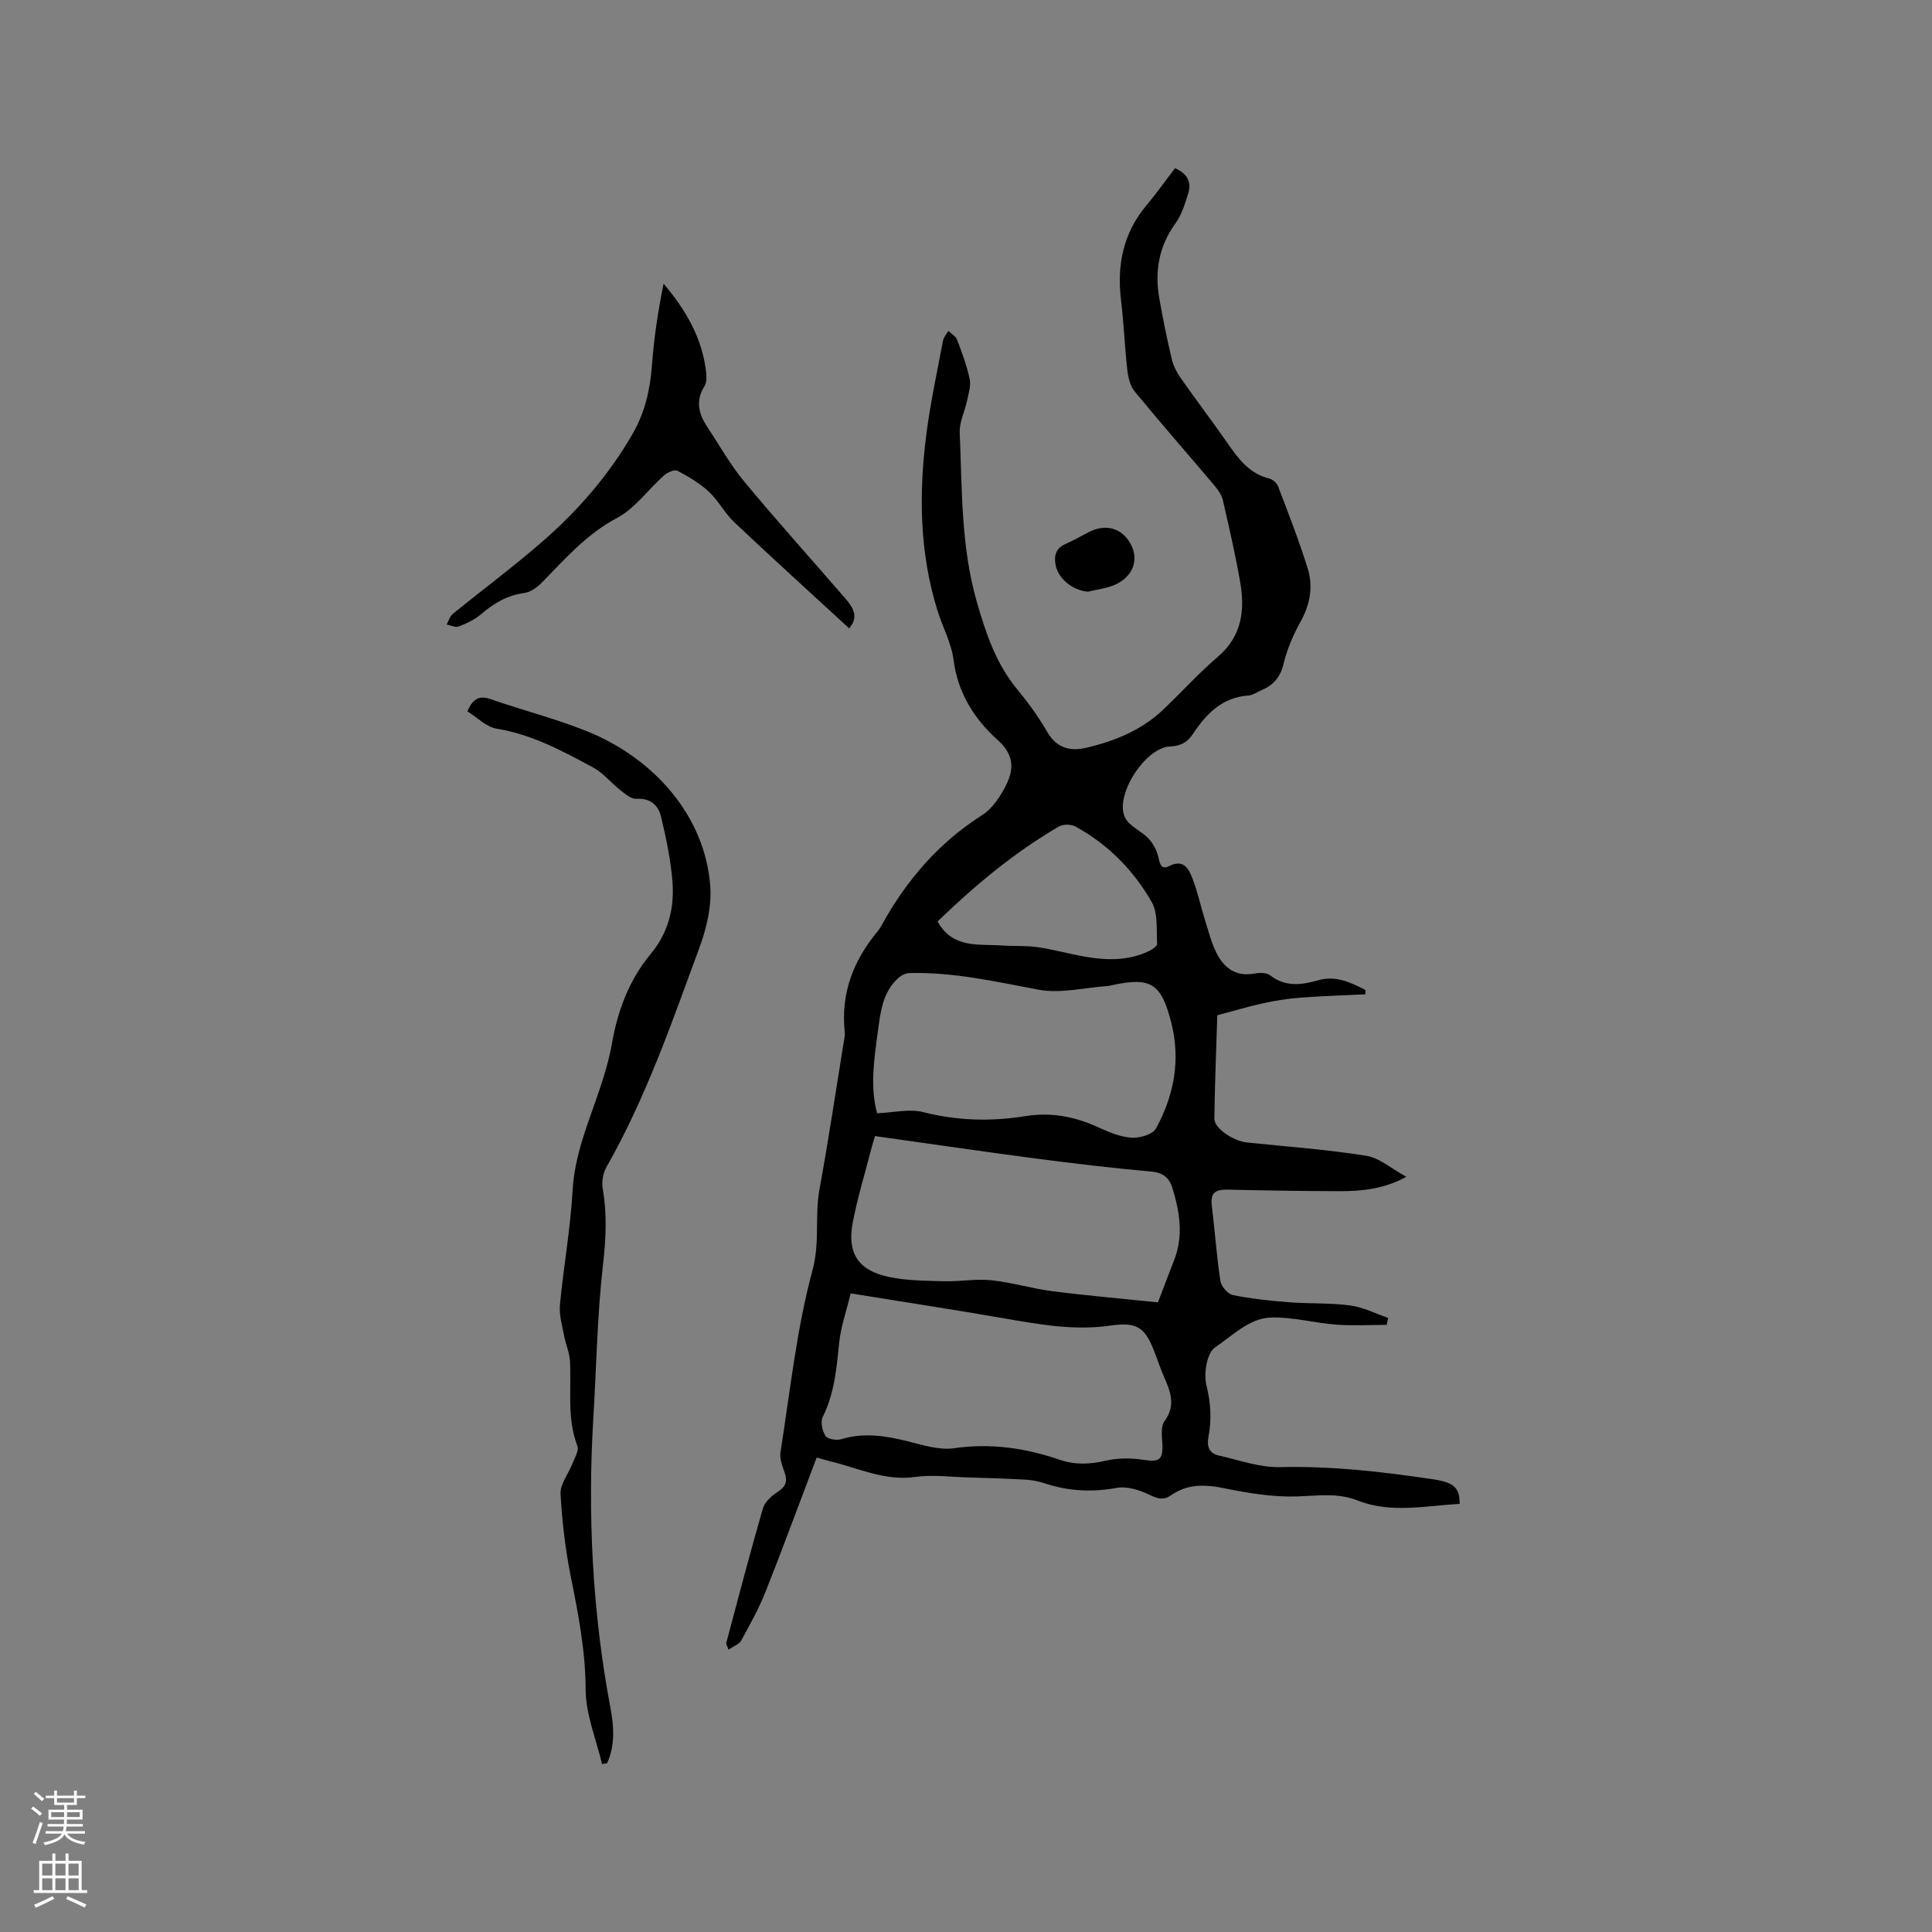 <svg enable-background="new 0 0 400 400" viewBox="0 0 400 400" xmlns="http://www.w3.org/2000/svg"><rect x="0" y="0" width="400" height="400" fill="#808080" stroke="none"/><g fill="#010000"><path d="m169.08 301.77c-3.56 9.39-6.94 18.59-10.55 27.71-1.39 3.5-3.24 6.84-5.06 10.15-.44.8-1.6 1.19-2.64 1.92-.23-.71-.54-1.13-.45-1.45 2.47-9.28 4.9-18.57 7.57-27.79.39-1.35 1.81-2.63 3.08-3.45 1.65-1.07 2.06-2.14 1.43-3.95-.47-1.36-1.08-2.9-.87-4.23 2-12.63 3.32-25.46 6.64-37.74 1.56-5.78.42-11.22 1.44-16.75 1.84-10 3.33-20.06 4.96-30.1.14-.83.35-1.7.26-2.52-.84-7.95 1.81-14.73 6.81-20.75.34-.41.62-.86.87-1.33 5.11-9.23 11.74-16.99 20.76-22.72 2.16-1.37 3.85-3.95 5.02-6.33 1.59-3.23 1.61-6.17-1.75-9.19-4.82-4.32-8.29-9.73-9.17-16.6-.45-3.49-2.26-6.79-3.33-10.22-3.77-12.08-3.89-24.44-2.27-36.83.84-6.39 2.21-12.72 3.41-19.06.14-.72.72-1.35 1.1-2.03.62.61 1.54 1.1 1.82 1.84 1.01 2.66 2.02 5.37 2.6 8.14.3 1.43-.25 3.06-.57 4.57-.45 2.16-1.57 4.31-1.49 6.42.5 11.82.23 23.7 3.58 35.28 1.87 6.48 3.97 12.68 8.33 17.97 2.29 2.77 4.43 5.72 6.22 8.83 1.96 3.39 4.85 4.03 8.13 3.25 5.8-1.38 11.31-3.59 15.74-7.77 3.86-3.63 7.41-7.62 11.43-11.05 5.04-4.3 5.65-9.71 4.62-15.58-.99-5.63-2.27-11.2-3.55-16.77-.24-1.06-.92-2.12-1.64-2.97-5.54-6.56-11.21-13.02-16.66-19.65-.94-1.15-1.34-2.94-1.51-4.49-.54-4.8-.72-9.64-1.3-14.43-.88-7.3.48-13.88 5.3-19.62 2.04-2.43 3.87-5.03 5.89-7.66 2.48 1.1 3.5 2.85 2.7 5.33-.67 2.09-1.33 4.33-2.59 6.06-3.49 4.8-4.36 10.03-3.35 15.69.74 4.17 1.58 8.32 2.56 12.44.33 1.39 1.04 2.78 1.87 3.96 3.16 4.51 6.51 8.9 9.65 13.42 2.26 3.26 4.54 6.35 8.7 7.37.7.17 1.53.92 1.79 1.59 2.14 5.63 4.34 11.25 6.13 17 1.17 3.75.52 7.45-1.47 11.02-1.53 2.74-2.8 5.72-3.53 8.76-.67 2.83-2.19 4.45-4.66 5.49-.88.37-1.74.99-2.64 1.05-5.42.39-8.7 3.79-11.46 7.96-1.12 1.7-2.52 2.5-4.69 2.58-5.15.17-11.61 10.16-9.36 14.74.88 1.8 3.37 2.75 4.86 4.34.95 1.02 1.72 2.42 2.02 3.77.33 1.45.58 2.78 2.28 1.91 2.92-1.48 4 .53 4.75 2.46 1.12 2.84 1.74 5.87 2.66 8.79.76 2.41 1.37 4.92 2.55 7.11 1.55 2.88 4 4.57 7.61 3.91 1.08-.2 2.58-.22 3.34.38 3.17 2.46 6.53 1.97 9.93 1 3.68-1.05 6.7.48 9.76 2v.91c-4.48.22-8.98.35-13.45.69-2.58.2-5.17.61-7.7 1.16-3.08.67-6.11 1.59-9.51 2.49-.22 7.05-.52 14.23-.61 21.41-.03 1.98 3.9 4.63 6.75 4.93 8.24.86 16.52 1.44 24.68 2.75 2.8.45 5.31 2.72 8.32 4.36-4.73 2.55-9.25 2.98-13.82 2.97-7.73-.02-15.46-.14-23.19-.32-2.35-.05-3.6.55-3.28 3.21.64 5.23 1 10.5 1.79 15.71.17 1.12 1.55 2.7 2.6 2.91 3.82.77 7.72 1.19 11.61 1.49 4.22.33 8.5.1 12.67.66 2.68.36 5.23 1.68 7.84 2.58-.09.48-.19.96-.28 1.44-3.49 0-6.99.21-10.46-.05-4.52-.34-9.04-1.61-13.52-1.47-4.55.15-7.98 3.8-11.57 6.18-1.68 1.12-2.39 5.45-1.78 7.88.92 3.65 1.09 7.07.42 10.62-.38 1.99.12 3.43 2.12 3.88 4.2.95 8.45 2.51 12.65 2.41 10.65-.25 21.12.94 31.6 2.5 4.4.65 5.67 1.71 5.63 5.11-7.08.39-14.17 2.04-21.19-.72-4.08-1.61-8.22-.96-12.46-.82-4.99.16-10.09-.67-15.01-1.68-4.03-.83-7.67-.97-11.14 1.47-1.44 1.01-2.66.72-4.31-.08-2.07-1.01-4.71-1.87-6.87-1.48-5.17.94-10.09.68-15.02-.97-1.28-.43-2.67-.67-4.02-.74-3.97-.22-7.94-.35-11.91-.46-3.58-.1-7.22-.6-10.72-.1-6.44.92-12.02-1.92-17.93-3.3-.59-.16-1.19-.34-2.54-.71zm7.04-33.99c-.93 3.84-2.04 6.97-2.37 10.17-.54 5.28-.97 10.5-3.4 15.39-.51 1.02-.12 2.92.56 3.95.45.68 2.29.97 3.27.68 4.67-1.42 9.16-.71 13.74.43 3.15.78 6.54 1.88 9.62 1.44 7.57-1.09 14.75-.05 21.83 2.38 3.25 1.11 6.3.96 9.61.19 2.54-.59 5.37-.55 7.98-.14 2.97.46 3.82-.04 3.7-3.13-.06-1.66-.41-3.77.43-4.9 2.38-3.23 1.28-6.07-.06-9.11-.68-1.55-1.23-3.16-1.82-4.74-2.05-5.47-3.56-6.78-9.35-5.94-7.42 1.07-14.53-.22-21.74-1.46-10.41-1.81-20.86-3.41-32-5.21zm5.03-32.57c-.28.97-.47 1.56-.63 2.16-1.34 5.22-2.93 10.4-3.96 15.68-1.24 6.4 1.13 10.01 7.52 11.34 3.68.76 7.55.78 11.34.88 3.27.09 6.58-.54 9.81-.21 4.25.44 8.41 1.73 12.66 2.27 7.23.92 14.5 1.55 21.85 2.31 1.17-3.07 2.25-5.93 3.36-8.77 1.97-5.03 1.14-10-.37-14.92-.62-2.02-1.89-3.17-4.36-3.39-8.01-.71-16.01-1.67-23.98-2.71-11.02-1.45-22-3.06-33.24-4.64zm.45-4.72c3.42-.14 6.68-.97 9.53-.24 7.04 1.8 14.08 1.97 21.11.84 5.39-.87 10.26.08 15.11 2.29 2.19 1 4.55 2.01 6.89 2.17 1.7.11 4.41-.66 5.09-1.9 3.74-6.87 5.16-14.16 3.14-22.03-2.04-7.92-4.1-9.41-12.19-7.66-.31.07-.62.16-.93.18-4.8.33-9.77 1.62-14.35.76-8.87-1.67-17.64-3.67-26.72-3.44-.8.02-1.75.51-2.36 1.08-3.21 2.96-3.63 7.04-4.17 11.02-.8 5.83-1.62 11.69-.15 16.93zm12.51-39.71c3.15 5.67 8.47 4.63 13.26 4.97 2.48.18 4.99 0 7.44.35 3.34.49 6.62 1.42 9.95 1.99 4.44.76 8.86.84 13.06-1.15.7-.33 1.78-1.04 1.75-1.51-.17-2.93.22-6.32-1.12-8.67-3.76-6.59-9.06-11.97-15.82-15.65-.9-.49-2.56-.49-3.43.03-9.19 5.36-17.3 12.11-25.09 19.64z"/><path d="m124.65 365.24c-1.21-5.15-3.39-10.31-3.4-15.46-.03-7.95-1.5-15.51-3.04-23.19-1.14-5.69-1.85-11.52-2.15-17.32-.11-2.02 1.63-4.11 2.44-6.21.47-1.21 1.41-2.73 1.04-3.69-2.2-5.77-1.21-11.74-1.54-17.63-.1-1.72-.87-3.39-1.19-5.1-.4-2.15-1.08-4.37-.88-6.49.74-7.9 2.18-15.76 2.62-23.67.42-7.5 3.32-14.15 5.63-21.05 1.04-3.09 1.97-6.26 2.53-9.46 1.19-6.81 3.58-13.12 7.98-18.42 3.73-4.49 4.97-9.6 4.53-15.1-.36-4.49-1.31-8.96-2.36-13.36-.57-2.4-2.22-3.88-5.13-3.71-1.06.06-2.3-1-3.28-1.77-1.94-1.52-3.55-3.59-5.68-4.73-6.32-3.4-12.62-6.82-19.92-8.01-2.21-.36-4.14-2.4-6.09-3.6 1.31-2.99 2.76-3.24 4.95-2.48 6.59 2.3 13.4 4.02 19.86 6.63 13.99 5.65 24.41 17.66 25.48 32.02.31 4.16-.75 8.69-2.21 12.67-5.7 15.48-11.08 31.12-19.3 45.55-.72 1.26-.99 3.09-.74 4.53.91 5.26.65 10.37.04 15.7-1.19 10.4-1.35 20.92-1.98 31.39-1.23 20.29-.23 40.43 3.55 60.44.71 3.77.94 7.67-.71 11.32-.34.07-.7.14-1.05.2z"/><path d="m175.84 130.12c-8.01-7.37-15.98-14.6-23.8-21.98-1.98-1.87-3.28-4.47-5.27-6.33-1.89-1.76-4.21-3.13-6.51-4.34-.61-.32-2.08.34-2.78.96-3.29 2.92-6 6.83-9.75 8.82-6.31 3.34-10.74 8.46-15.53 13.35-.97.99-2.34 2-3.64 2.17-3.53.48-6.31 2.12-8.94 4.38-1.32 1.14-3.01 1.92-4.65 2.56-.67.26-1.65-.25-2.49-.41.41-.75.65-1.7 1.27-2.2 6.16-5.01 12.54-9.75 18.53-14.96 7.39-6.42 13.76-13.76 18.69-22.31 2.56-4.43 3.63-9.15 4.01-14.2.41-5.65 1.26-11.26 2.41-16.9 4.68 5.53 8.07 11.41 8.82 18.48.1.91.09 2.04-.36 2.76-1.94 3.06-1.16 5.81.64 8.51 2.5 3.76 4.72 7.77 7.6 11.23 6.84 8.23 13.99 16.19 21 24.28 1.63 1.88 2.74 3.87.66 6.17-.08.09-.2.12.09-.04z"/><path d="m225.25 122.5c-3.02-.21-6.12-2.59-6.69-5.47-.37-1.91-.01-3.52 2.05-4.41 1.64-.71 3.2-1.62 4.79-2.44 3.52-1.82 6.88-.88 8.69 2.45 1.73 3.18.58 6.63-3.1 8.37-1.76.82-3.82 1.02-5.74 1.5z"/></g><path d="m6.44 374.46.42-.45c.65.47 1.27.95 1.85 1.44l-.45.49c-.65-.56-1.25-1.06-1.82-1.48m.93 7.33-.63-.26c.55-1.36 1.05-2.8 1.52-4.33.19.1.38.19.59.27-.46 1.29-.95 2.73-1.48 4.32m-.38-10.38.44-.42c.43.34 1.01.82 1.74 1.44l-.49.49c-.53-.51-1.09-1.01-1.69-1.51m2.5.35h1.72v-1.04h.59v1.04h3.52v-1.04h.59v1.04h1.75v.53h-1.75v1.42h-2.03v.97h3.22v2.03h-3.24c0 .35-.01.66-.03.93h3.32v.53h-3.37c-.03.27-.08.58-.15.94h3.96v.53h-3.71c.67.92 1.93 1.48 3.79 1.68-.13.24-.23.44-.29.59-2.13-.38-3.48-1.08-4.04-2.12-.43.97-1.77 1.72-4.03 2.23-.09-.19-.2-.37-.33-.55 2.1-.42 3.37-1.03 3.81-1.83h-3.36v-.53h3.58c.08-.29.13-.61.16-.94h-3.33v-.53h3.39c.02-.27.04-.58.04-.93h-3.23v-2.03h3.25v-.97h-2.07v-1.42h-1.73zm1.12 3.44v1h2.65c.01-.3.02-.44.01-.4v-.25-.35zm1.19-2h3.52v-.91h-3.52zm4.71 2h-2.63v.59c0 .15-.01.28-.01.4h2.64z" fill="#fbfafc"/><path d="m13.56 383.74h.63v1.52h2.72v6.07h1.13v.6h-11.06v-.6h1.13v-6.07h2.73v-1.52h.63v1.52h2.1v-1.52zm-2.69 8.83.38.56c-1.24.63-2.53 1.25-3.85 1.85-.1-.21-.21-.42-.34-.63 1.36-.55 2.63-1.15 3.81-1.78m-2.13-4.27h2.1v-2.45h-2.1zm0 3.04h2.1v-2.46h-2.1zm2.72-3.04h2.1v-2.45h-2.1zm0 3.04h2.1v-2.46h-2.1zm6.07 3.6c-1.41-.71-2.7-1.3-3.86-1.78l.35-.56c1.45.62 2.75 1.19 3.88 1.72zm-1.25-9.09h-2.1v2.45h2.1zm-2.09 5.49h2.1v-2.46h-2.1z" fill="#fbfafc"/></svg>